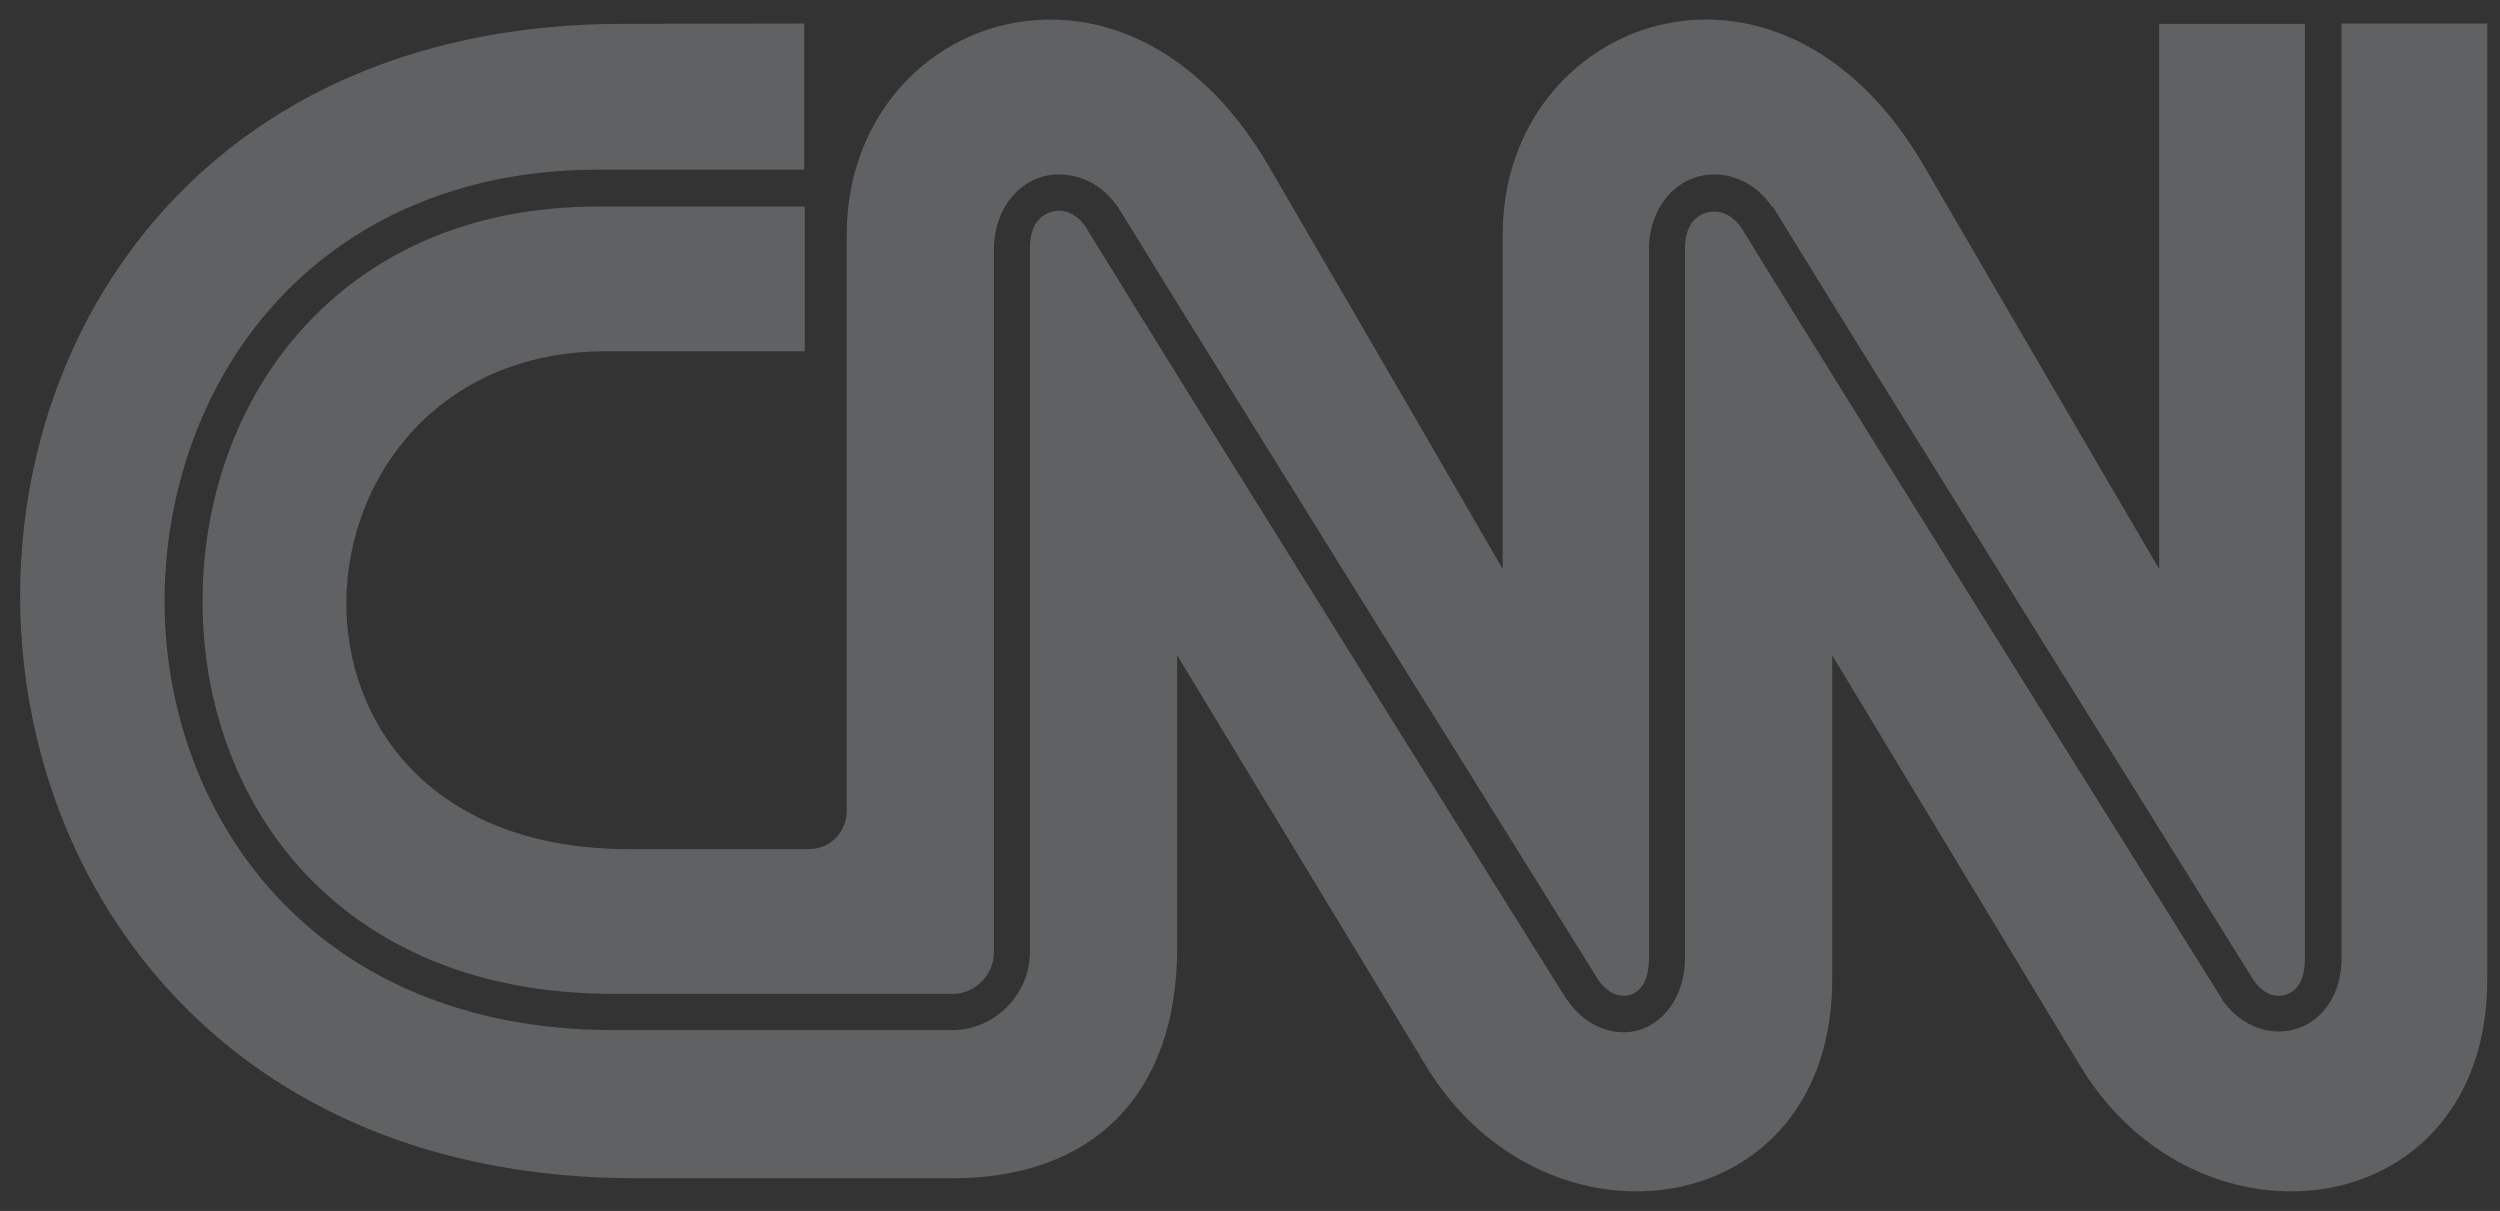 <svg width="64" height="31" viewBox="0 0 64 31" fill="none" xmlns="http://www.w3.org/2000/svg">
<rect x="0" y="0" width="64" height="31" fill="#333333" stroke="none"/>
<g opacity="0.5">
<path opacity="0.5" fill-rule="evenodd" clip-rule="evenodd" d="M26.514 0.516C23.894 0.698 21.677 2.898 21.677 5.996L21.677 20.743C21.677 21.277 21.282 21.737 20.704 21.737H16.095C6.115 21.752 7 9.007 15.495 8.992L20.602 8.992V5.288L15.319 5.288C11.931 5.288 9.422 6.552 7.732 8.43C6.034 10.315 5.186 12.844 5.186 15.372C5.178 17.901 6.02 20.414 7.754 22.3C9.488 24.178 12.107 25.442 15.7 25.442L24.399 25.442C24.97 25.442 25.445 24.945 25.445 24.375L25.445 6.391C25.438 5.463 25.965 4.747 26.645 4.535C27.326 4.323 28.123 4.593 28.591 5.266L28.613 5.288C31.086 9.329 40.905 25.062 40.92 25.091C41.191 25.471 41.513 25.544 41.747 25.464C41.981 25.384 42.215 25.135 42.215 24.507L42.215 6.391C42.208 5.463 42.734 4.747 43.415 4.535C44.095 4.323 44.878 4.593 45.346 5.266V5.288H45.383C47.856 9.329 57.675 25.062 57.69 25.091C57.953 25.471 58.267 25.544 58.516 25.464C58.765 25.384 59.006 25.15 59.006 24.529L59.006 0.611L55.275 0.611L55.275 14.568C55.275 14.568 53.051 10.776 49.246 4.235C45.515 -2.166 38.469 0.486 38.469 5.996L38.469 14.568C38.469 14.568 36.281 10.776 32.469 4.235C30.83 1.436 28.555 0.362 26.514 0.516ZM15.97 0.61C-4.78 0.61 -4.582 30.148 16.248 30.162L24.399 30.162C27.904 30.162 30.135 28.094 30.135 24.265L30.135 16.775C30.135 16.775 34.708 24.331 36.508 27.29C39.559 32.325 46.927 31.331 46.905 25.047V16.775C46.905 16.775 51.463 24.331 53.255 27.29C56.306 32.325 63.696 31.331 63.674 25.047L63.674 0.603H59.943L59.943 24.521C59.95 25.442 59.467 26.121 58.801 26.333C58.136 26.552 57.375 26.275 56.907 25.624H56.892V25.588C56.892 25.588 47.066 9.898 44.563 5.806C44.556 5.799 44.549 5.813 44.541 5.806C44.534 5.806 44.549 5.784 44.541 5.784C44.285 5.441 43.949 5.367 43.678 5.448C43.4 5.536 43.129 5.777 43.137 6.383L43.137 24.499C43.144 25.412 42.668 26.128 42.01 26.355C41.351 26.574 40.598 26.282 40.137 25.624V25.602H40.115C40.115 25.602 30.281 9.884 27.787 5.799C27.523 5.426 27.186 5.338 26.909 5.426C26.631 5.514 26.36 5.755 26.367 6.361V6.383L26.367 24.367C26.367 25.456 25.467 26.37 24.377 26.37L15.685 26.37C11.866 26.37 8.976 24.996 7.066 22.928C5.156 20.86 4.212 18.112 4.212 15.364C4.22 12.624 5.156 9.854 7.022 7.786C8.888 5.718 11.683 4.344 15.304 4.344L20.587 4.344V0.603L15.97 0.61Z" fill="#E7EDF4"/>
</g>
</svg>
